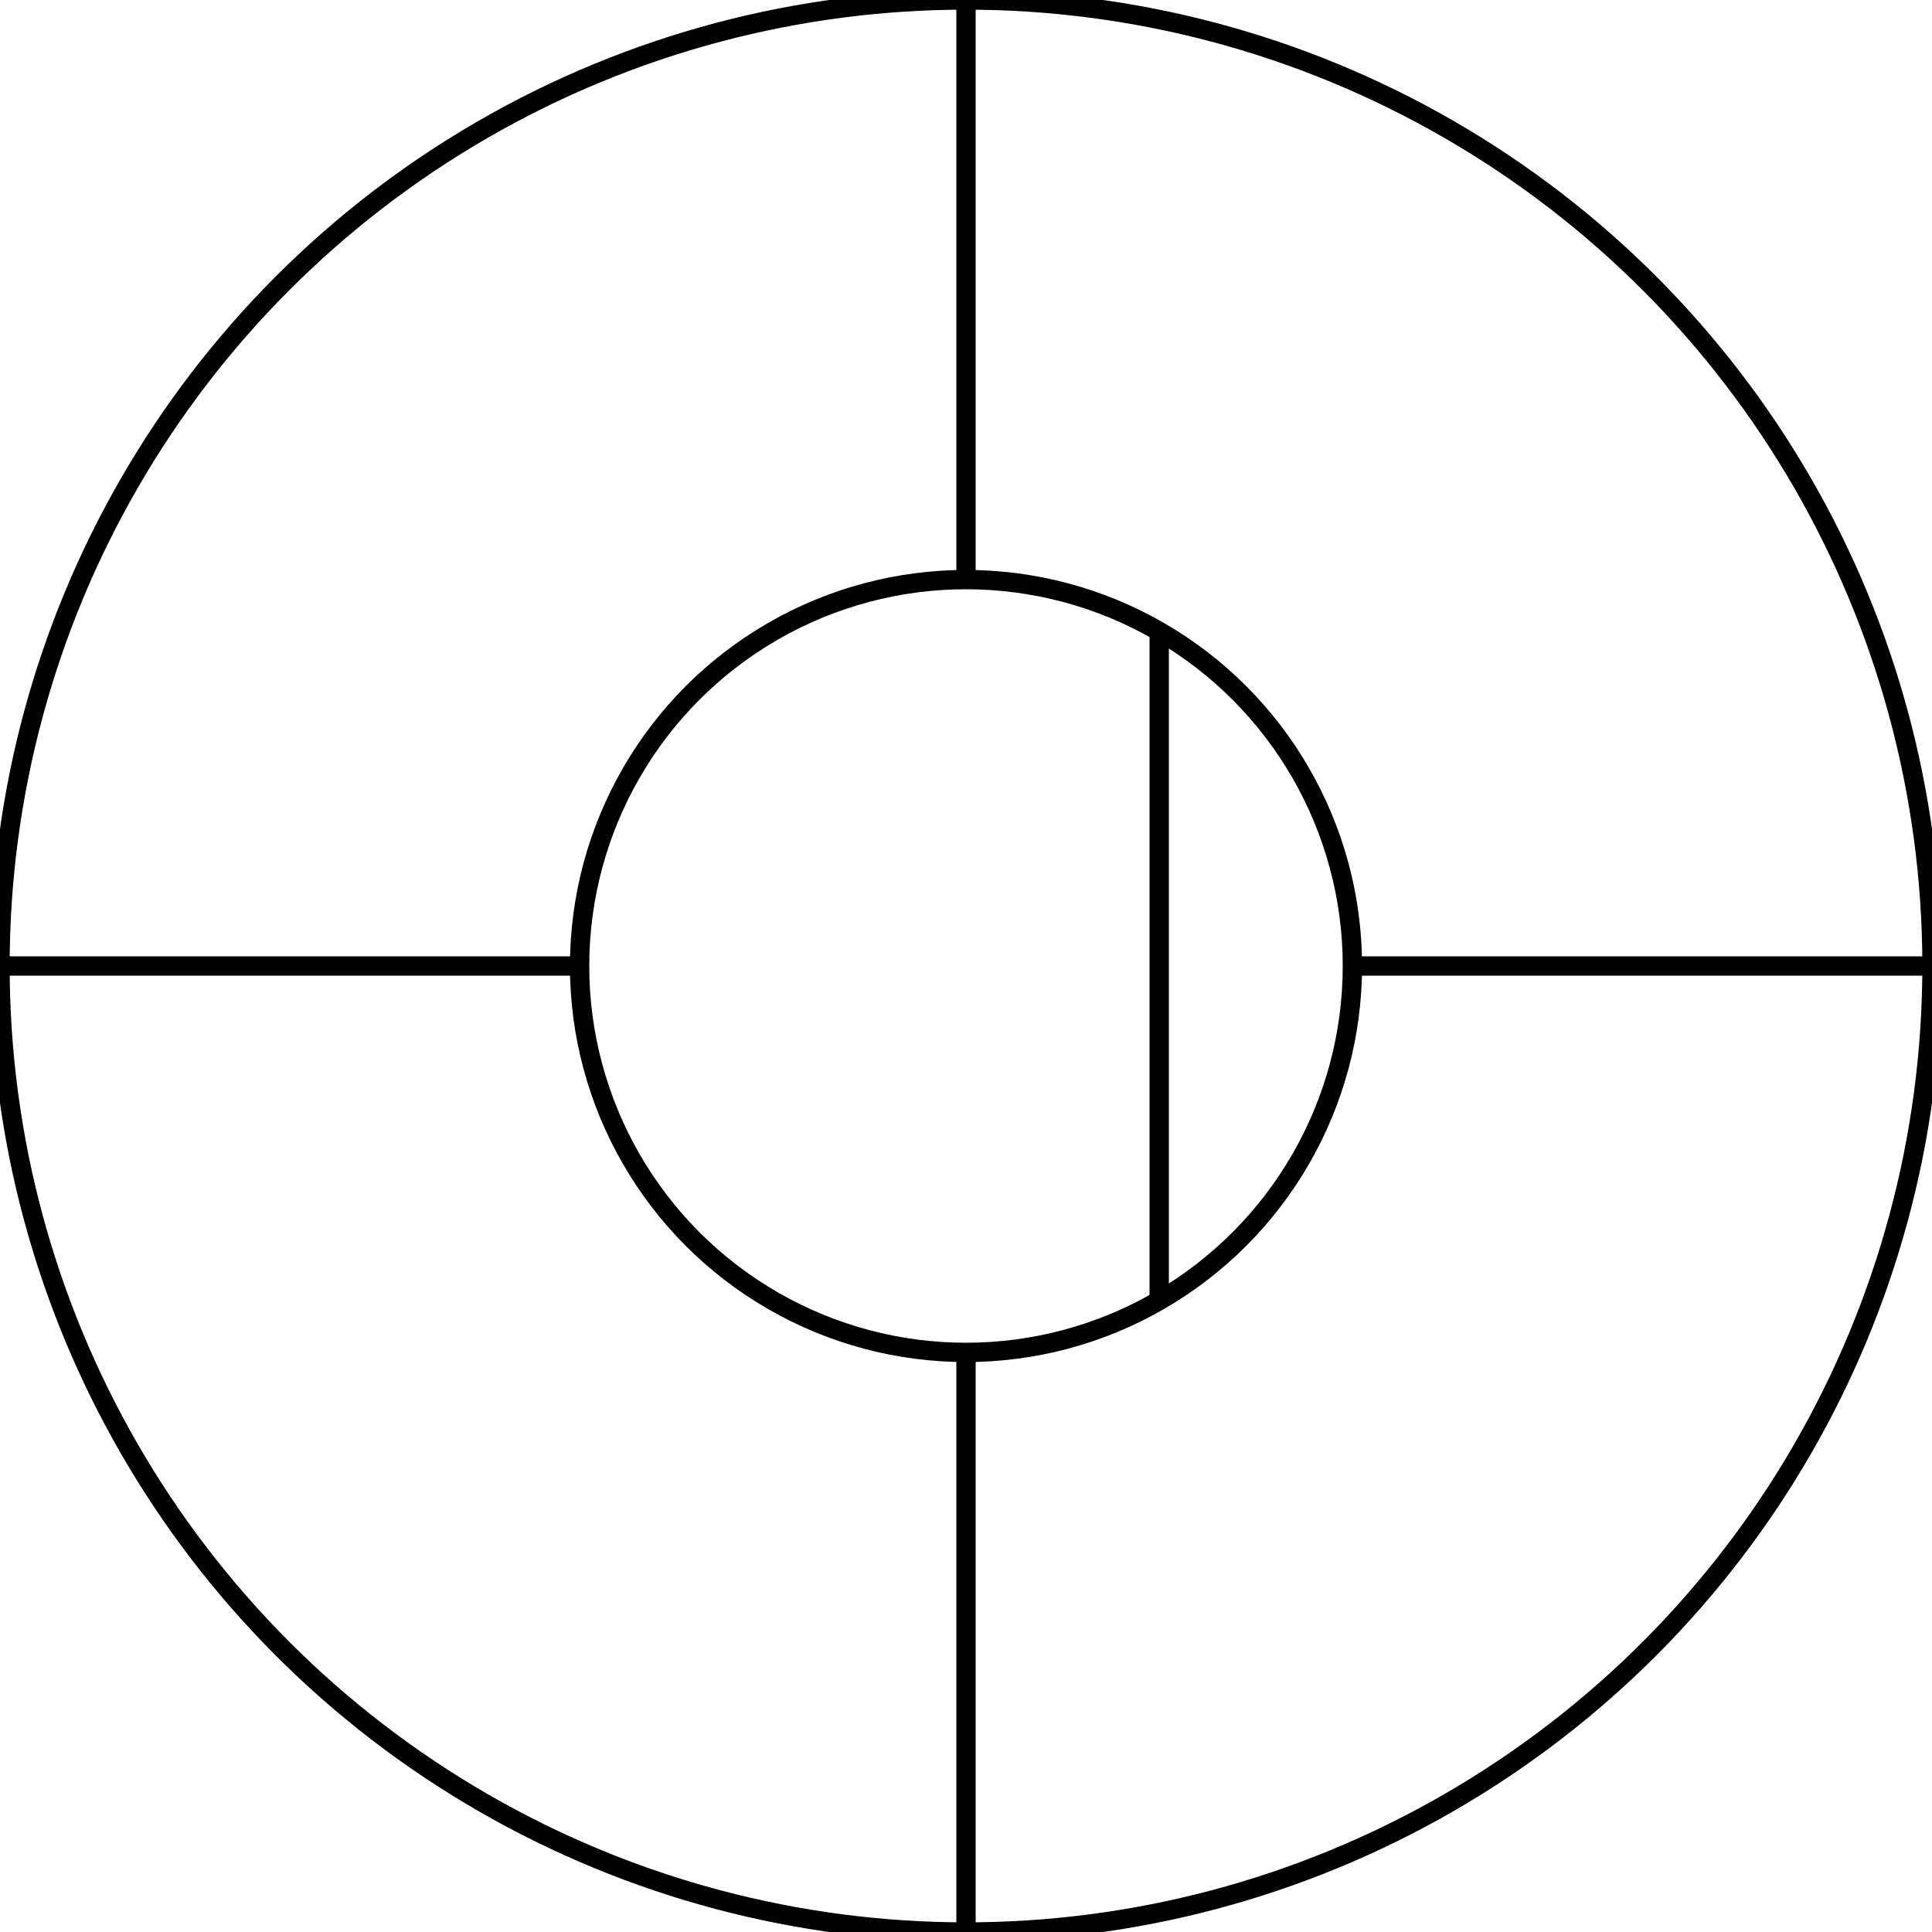 <?xml version="1.0"?>
<svg xmlns="http://www.w3.org/2000/svg" xmlns:lc="http://www.librecad.org" xmlns:xlink="http://www.w3.org/1999/xlink" width="100mm" height="100mm" viewBox="0 0 100 100">
    <g lc:layername="0" lc:is_locked="false" lc:is_construction="false" fill="none" stroke="black" stroke-width="1">
        <circle cx="50" cy="50" r="50"/>
        <circle cx="50" cy="50" r="20"/>
        <line x1="0" y1="50" x2="30" y2="50"/>
        <line x1="70" y1="50" x2="100" y2="50"/>
        <line x1="50" y1="30" x2="50" y2="0"/>
        <line x1="50" y1="70" x2="50" y2="100"/>
    </g>
    <g lc:layername="lines" lc:is_locked="false" lc:is_construction="false" fill="none" stroke="black" stroke-width="1">
        <line x1="60" y1="32.679" x2="60" y2="67.321"/>
    </g>
</svg>
